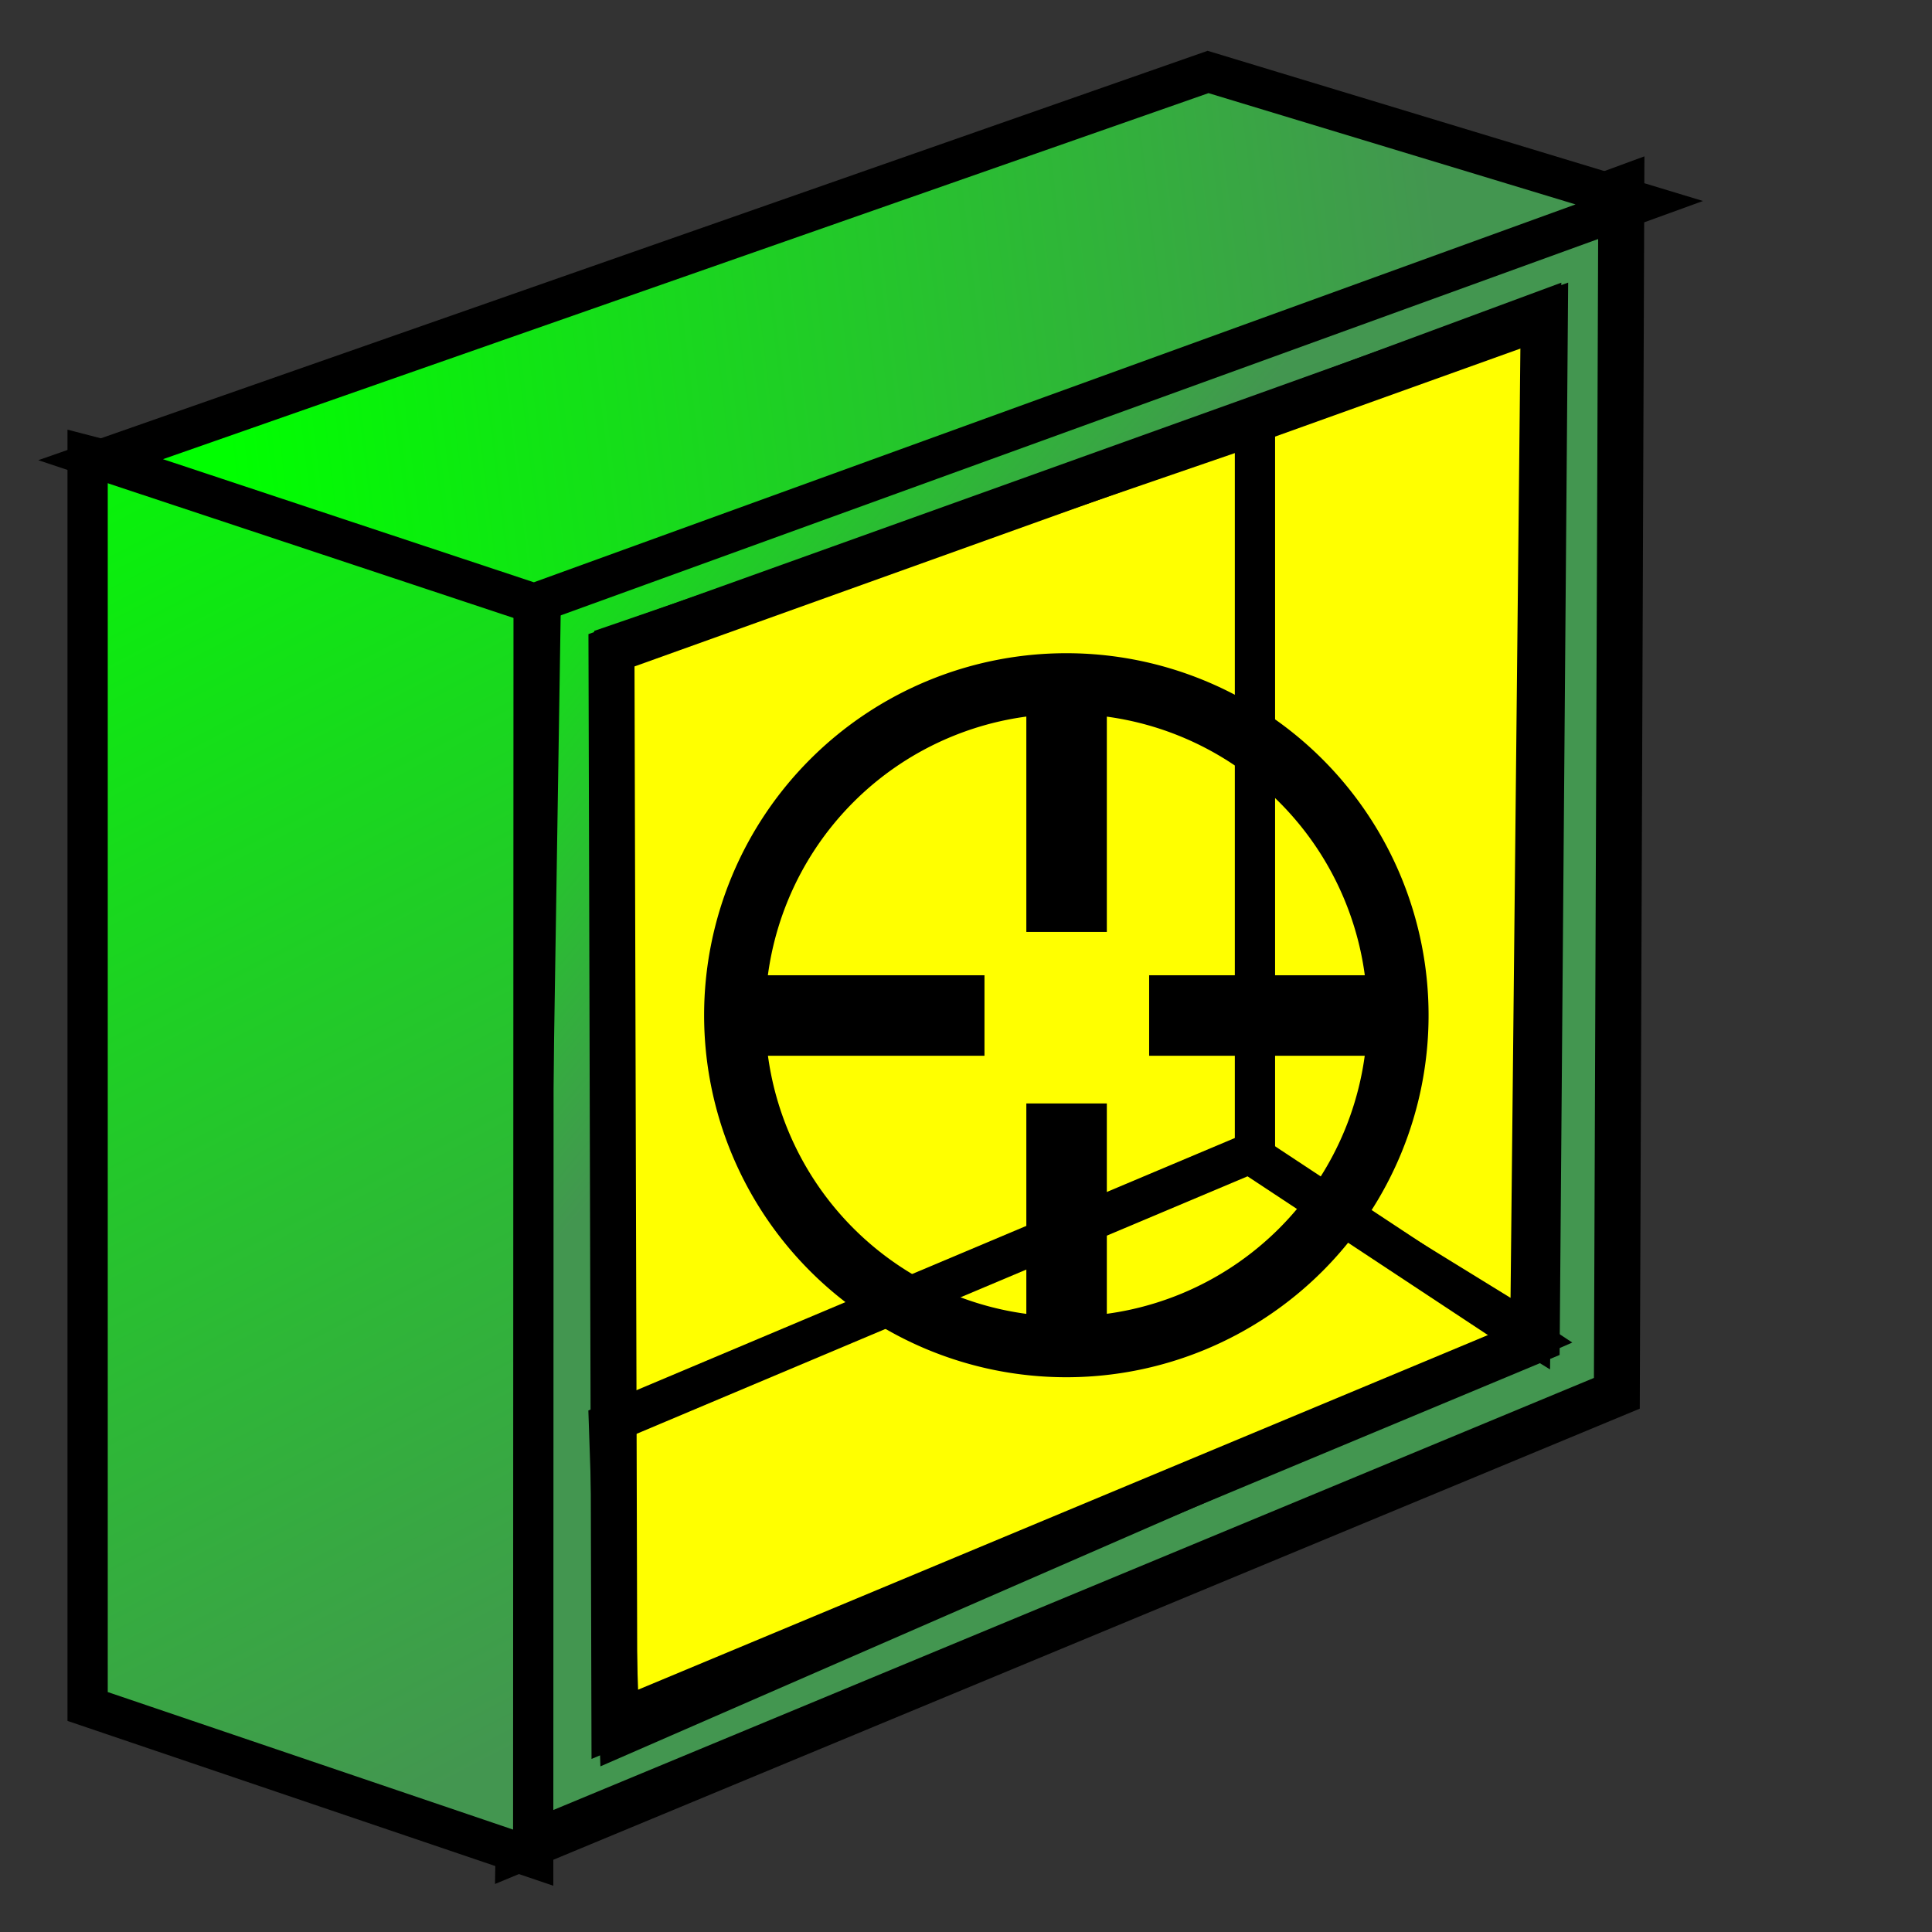 <?xml version="1.0" encoding="UTF-8" standalone="no"?>
<!-- Created with Inkscape (http://www.inkscape.org/) -->

<svg
   xmlns:dc="http://purl.org/dc/elements/1.1/"
   xmlns:cc="http://creativecommons.org/ns#"
   xmlns:rdf="http://www.w3.org/1999/02/22-rdf-syntax-ns#"
   xmlns:svg="http://www.w3.org/2000/svg"
   xmlns="http://www.w3.org/2000/svg"
   xmlns:xlink="http://www.w3.org/1999/xlink"
   xmlns:sodipodi="http://sodipodi.sourceforge.net/DTD/sodipodi-0.dtd"
   xmlns:inkscape="http://www.inkscape.org/namespaces/inkscape"
   width="48px"
   height="48px"
   id="svg5181"
   version="1.1"
   inkscape:version="0.91 r13725"
   sodipodi:docname="selectFeatures.svg">
  <rect width="100%" height="100%" fill="#333333" stroke="none"/>
  <defs
     id="defs5183">
    <linearGradient
       id="linearGradient3813">
      <stop
         id="stop3815"
         offset="0"
         style="stop-color:#00ff00;stop-opacity:1;" />
      <stop
         id="stop3817"
         offset="1"
         style="stop-color:#439650;stop-opacity:1;" />
    </linearGradient>
    <linearGradient
       inkscape:collect="always"
       xlink:href="#linearGradient3813"
       id="linearGradient5767"
       x1="21.46"
       y1="12.658"
       x2="32.303"
       y2="21.669"
       gradientUnits="userSpaceOnUse"
       gradientTransform="translate(-11.051,0.263)" />
    <linearGradient
       inkscape:collect="always"
       xlink:href="#linearGradient3813"
       id="linearGradient5785"
       x1="-1.667"
       y1="5.664"
       x2="15.5"
       y2="38.596"
       gradientUnits="userSpaceOnUse"
       gradientTransform="translate(-0.395,3.684)" />
    <linearGradient
       inkscape:collect="always"
       xlink:href="#linearGradient3813"
       id="linearGradient3811"
       x1="6.078"
       y1="7.669"
       x2="36.384"
       y2="3.985"
       gradientUnits="userSpaceOnUse"
       gradientTransform="translate(-0.395,3.684)" />
  </defs>
  <sodipodi:namedview
     id="base"
     pagecolor="#ffffff"
     bordercolor="#666666"
     borderopacity="1.0"
     inkscape:pageopacity="0.0"
     inkscape:pageshadow="2"
     inkscape:zoom="7.6013979"
     inkscape:cx="3.0908739"
     inkscape:cy="19.13708"
     inkscape:current-layer="layer2"
     showgrid="true"
     inkscape:grid-bbox="true"
     inkscape:document-units="px"
     inkscape:window-width="1368"
     inkscape:window-height="667"
     inkscape:window-x="0"
     inkscape:window-y="0"
     inkscape:window-maximized="1" />
  <g
     id="layer1"
     inkscape:label="Layer 1"
     inkscape:groupmode="layer">
    <path
       style="fill:url(#linearGradient5767);fill-opacity:1;stroke:#000000;stroke-width:1.142px;stroke-linecap:butt;stroke-linejoin:miter;stroke-opacity:1"
       d="M 40.281,4.704 13.369,14.606 12.883,45.946 40.17,34.616 z"
       id="path5699"
       inkscape:connector-curvature="0"
       sodipodi:nodetypes="ccccc" />
    <path
       style="fill:url(#linearGradient5785);fill-opacity:1;stroke:#000000;stroke-width:1px;stroke-linecap:butt;stroke-linejoin:miter;stroke-opacity:1"
       d="m 13.258,14.196 -11.081,-2.875 0,31.076 11.07,3.756 z"
       id="path5757"
       inkscape:connector-curvature="0"
       sodipodi:nodetypes="ccccc" />
    <path
       style="fill:url(#linearGradient3811);fill-opacity:1;stroke:#000000;stroke-width:1px;stroke-linecap:butt;stroke-linejoin:miter;stroke-opacity:1"
       d="M 2.5,11.421 30.014,1.788 40.727,5.036 13.271,14.996 z"
       id="path3027"
       inkscape:connector-curvature="0"
       sodipodi:nodetypes="ccccc" />
    <g
       id="g3858"
       transform="translate(-46.833,6.972)">
      <path
         sodipodi:nodetypes="ccccc"
         inkscape:connector-curvature="0"
         id="path3844"
         d="m 78.012,21.821 -15.918,6.578 0,-19.339 16.444,-5.657 z"
         style="fill:#ffff00;fill-opacity:1;stroke:#000000;stroke-width:1px;stroke-linecap:butt;stroke-linejoin:miter;stroke-opacity:1" />
      <path
         sodipodi:nodetypes="ccccc"
         inkscape:connector-curvature="0"
         id="path3842"
         d="m 84.853,26.162 -6.841,-4.21 10e-7,-18.549 7.104,-2.631 z"
         style="fill:#ffff00;fill-opacity:1;stroke:#000000;stroke-width:1px;stroke-linecap:butt;stroke-linejoin:miter;stroke-opacity:1" />
      <path
         sodipodi:nodetypes="ccccc"
         inkscape:connector-curvature="0"
         id="path3848"
         d="m 62.225,36.16 -0.263,-7.762 15.918,-6.709 6.972,4.604 z"
         style="fill:#ffff00;fill-opacity:1;stroke:#000000;stroke-width:1px;stroke-linecap:butt;stroke-linejoin:miter;stroke-opacity:1" />
      <path
         style="fill:none;stroke:#000000;stroke-width:1.142px;stroke-linecap:butt;stroke-linejoin:miter;stroke-opacity:1"
         d="M 85.216,0.863 62.025,9.184 62.098,35.872 85.013,26.31 z"
         id="path3838"
         inkscape:connector-curvature="0"
         sodipodi:nodetypes="ccccc" />
    </g>
  </g>
  <g
     inkscape:groupmode="layer"
     id="layer2"
     inkscape:label="layer2"
     style="display:inline">
    <g
       id="g3020"
       transform="translate(12.499,1.23)">
      <path
         transform="matrix(0.759,0,0,0.754,-5.74,4.335)"
         d="M 36.857,26.071 A 10.857,10.929 0 0 1 26,37 10.857,10.929 0 0 1 15.143,26.071 10.857,10.929 0 0 1 26,15.143 10.857,10.929 0 0 1 36.857,26.071 Z"
         sodipodi:ry="10.928572"
         sodipodi:rx="10.857142"
         sodipodi:cy="26.071428"
         sodipodi:cx="26"
         id="path5703"
         style="fill:none;stroke:#000000;stroke-width:2;stroke-miterlimit:4;stroke-opacity:1;stroke-dasharray:none"
         sodipodi:type="arc" />
      <path
         sodipodi:nodetypes="cc"
         inkscape:connector-curvature="0"
         id="path5705"
         d="m 14,15.549 0,6.375"
         style="fill:none;stroke:#000000;stroke-width:2;stroke-linecap:butt;stroke-linejoin:miter;stroke-miterlimit:4;stroke-opacity:1;stroke-dasharray:none" />
      <path
         sodipodi:nodetypes="cc"
         inkscape:connector-curvature="0"
         id="path5707"
         d="m 21.905,24 -5.854,0"
         style="fill:none;stroke:#000000;stroke-width:2;stroke-linecap:butt;stroke-linejoin:miter;stroke-miterlimit:4;stroke-opacity:1;stroke-dasharray:none" />
      <path
         sodipodi:nodetypes="cc"
         inkscape:connector-curvature="0"
         id="path5709"
         d="M 14,32.644 14,26.185"
         style="fill:none;stroke:#000000;stroke-width:2;stroke-linecap:butt;stroke-linejoin:miter;stroke-miterlimit:4;stroke-opacity:1;stroke-dasharray:none" />
      <path
         sodipodi:nodetypes="cc"
         inkscape:connector-curvature="0"
         id="path5711"
         d="m 5.634,24 6.326,0"
         style="fill:none;stroke:#000000;stroke-width:2;stroke-linecap:butt;stroke-linejoin:miter;stroke-miterlimit:4;stroke-opacity:1;stroke-dasharray:none" />
    </g>
  </g>
</svg>
